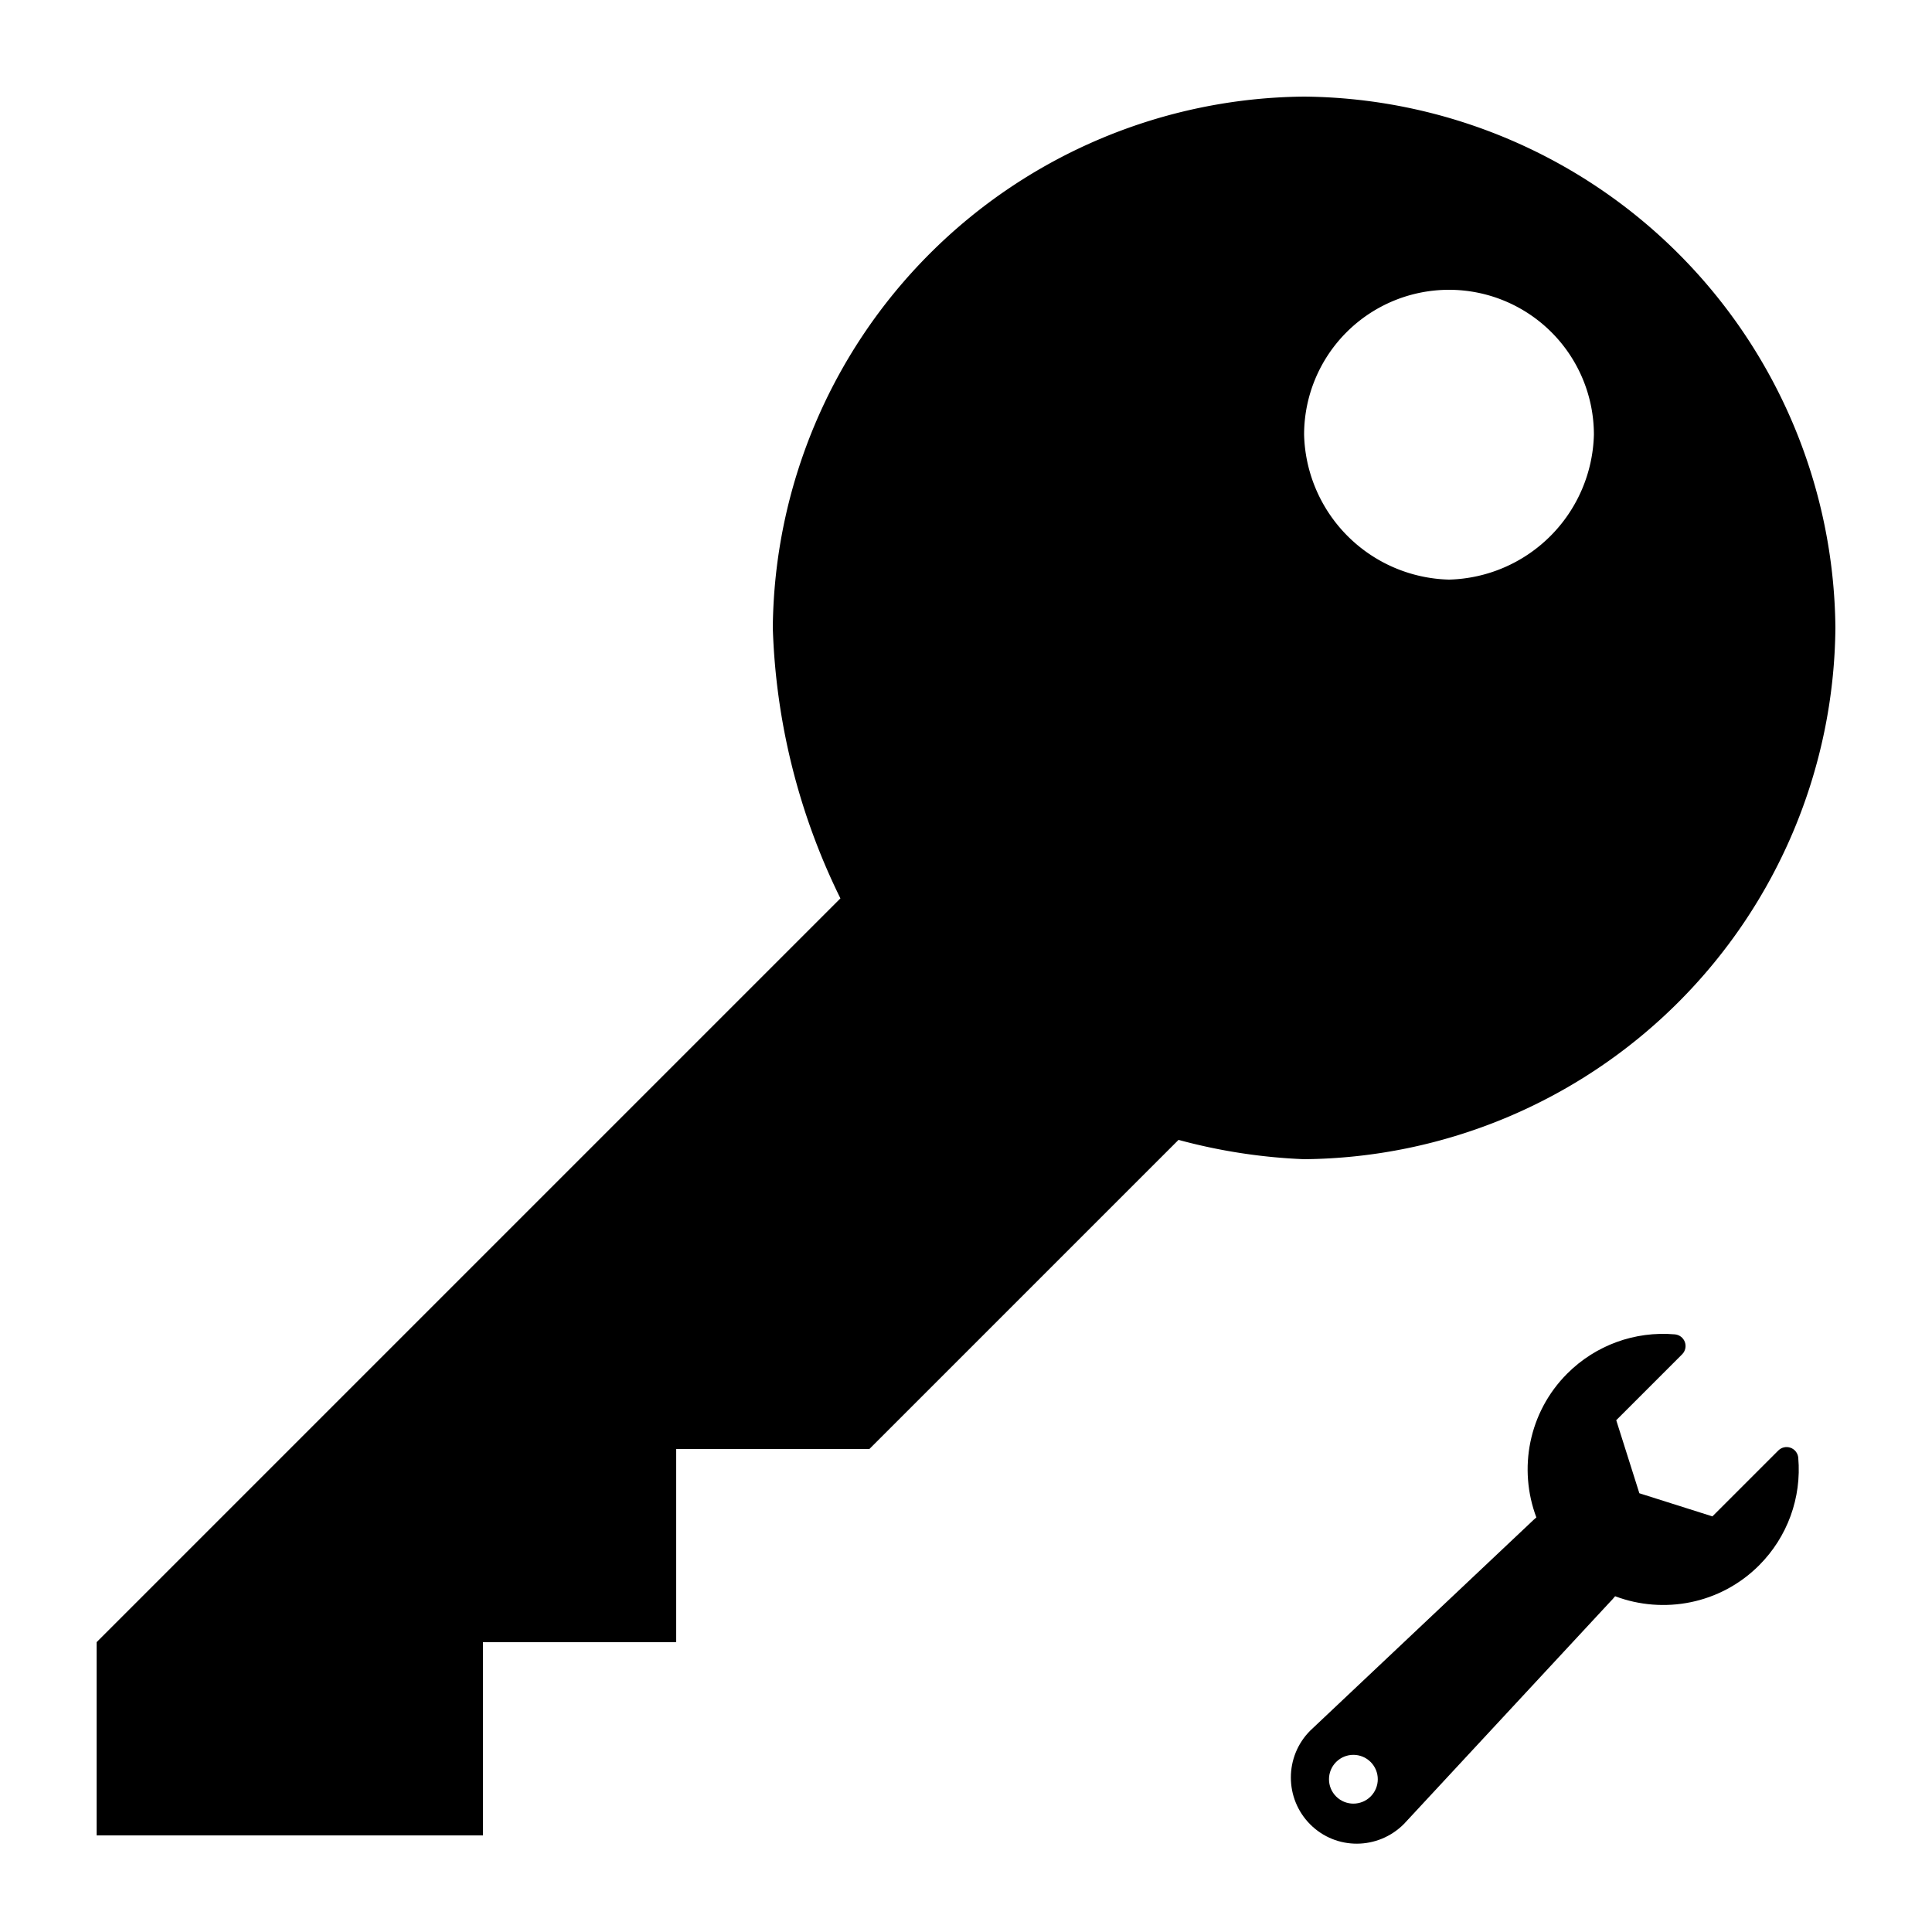 <?xml version="1.0" encoding="UTF-8" standalone="no"?>
<svg
   width="20"
   height="20"
   viewBox="0 0 20 20"
   version="1.1"
   id="svg69"
   sodipodi:docname="icon-edit-key.svg"
   xml:space="preserve"
   inkscape:version="1.2.2 (b0a8486541, 2022-12-01)"
   xmlns:inkscape="http://www.inkscape.org/namespaces/inkscape"
   xmlns:sodipodi="http://sodipodi.sourceforge.net/DTD/sodipodi-0.dtd"
   xmlns="http://www.w3.org/2000/svg"
   xmlns:svg="http://www.w3.org/2000/svg"
   xmlns:rdf="http://www.w3.org/1999/02/22-rdf-syntax-ns#"
   xmlns:cc="http://creativecommons.org/ns#"
   xmlns:dc="http://purl.org/dc/elements/1.1/"><defs
     id="defs73" /><sodipodi:namedview
     id="namedview71"
     pagecolor="#ffffff"
     bordercolor="#000000"
     borderopacity="0.25"
     inkscape:showpageshadow="2"
     inkscape:pageopacity="0.0"
     inkscape:pagecheckerboard="0"
     inkscape:deskcolor="#d1d1d1"
     showgrid="false"
     inkscape:zoom="28.284271"
     inkscape:cx="9.5459415"
     inkscape:cy="9.5812969"
     inkscape:window-width="1920"
     inkscape:window-height="1003"
     inkscape:window-x="3840"
     inkscape:window-y="0"
     inkscape:window-maximized="1"
     inkscape:current-layer="svg69" /><title
     id="title65">key</title><path
     d="M15 6a1.54 1.54 0 0 1-1.5-1.5 1.5 1.5 0 0 1 3 0A1.54 1.54 0 0 1 15 6zm-1.5-5A5.55 5.55 0 0 0 8 6.5a6.81 6.81 0 0 0 .7 2.8L1 17v2h4v-2h2v-2h2l3.2-3.2a5.85 5.85 0 0 0 1.3.2A5.55 5.55 0 0 0 19 6.5 5.55 5.55 0 0 0 13.5 1z"
     id="path67" /><g
     style="fill:#000000"
     id="g186"
     transform="matrix(0.011,0,0,0.011,13.353,13.808)"><g
       id="g177">
	<path
   d="m 478.409,116.617 c -0.368,-4.271 -3.181,-7.94 -7.2,-9.403 -4.029,-1.472 -8.539,-0.47 -11.57,2.556 l -62.015,62.011 -68.749,-21.768 -21.768,-68.748 62.016,-62.016 c 3.035,-3.032 4.025,-7.543 2.563,-11.565 -1.477,-4.03 -5.137,-6.837 -9.417,-7.207 -37.663,-3.245 -74.566,10.202 -101.247,36.887 -36.542,36.545 -46.219,89.911 -29.083,135.399 -1.873,1.578 -3.721,3.25 -5.544,5.053 L 19.386,373.152 c -0.073,0.071 -0.145,0.149 -0.224,0.219 -24.345,24.346 -24.345,63.959 0,88.309 24.349,24.344 63.672,24.048 88.013,-0.298 0.105,-0.098 0.201,-0.196 0.297,-0.305 L 301.104,252.456 c 1.765,-1.773 3.404,-3.628 4.949,-5.532 45.5,17.167 98.9,7.513 135.474,-29.056 26.675,-26.687 40.131,-63.593 36.882,-101.251 z M 75.98,435.38 c -8.971,8.969 -23.5,8.963 -32.47,0 -8.967,-8.961 -8.967,-23.502 0,-32.466 8.97,-8.963 23.499,-8.963 32.47,0 8.967,8.964 8.967,23.505 0,32.466 z"
   id="path175" />
</g></g></svg>
